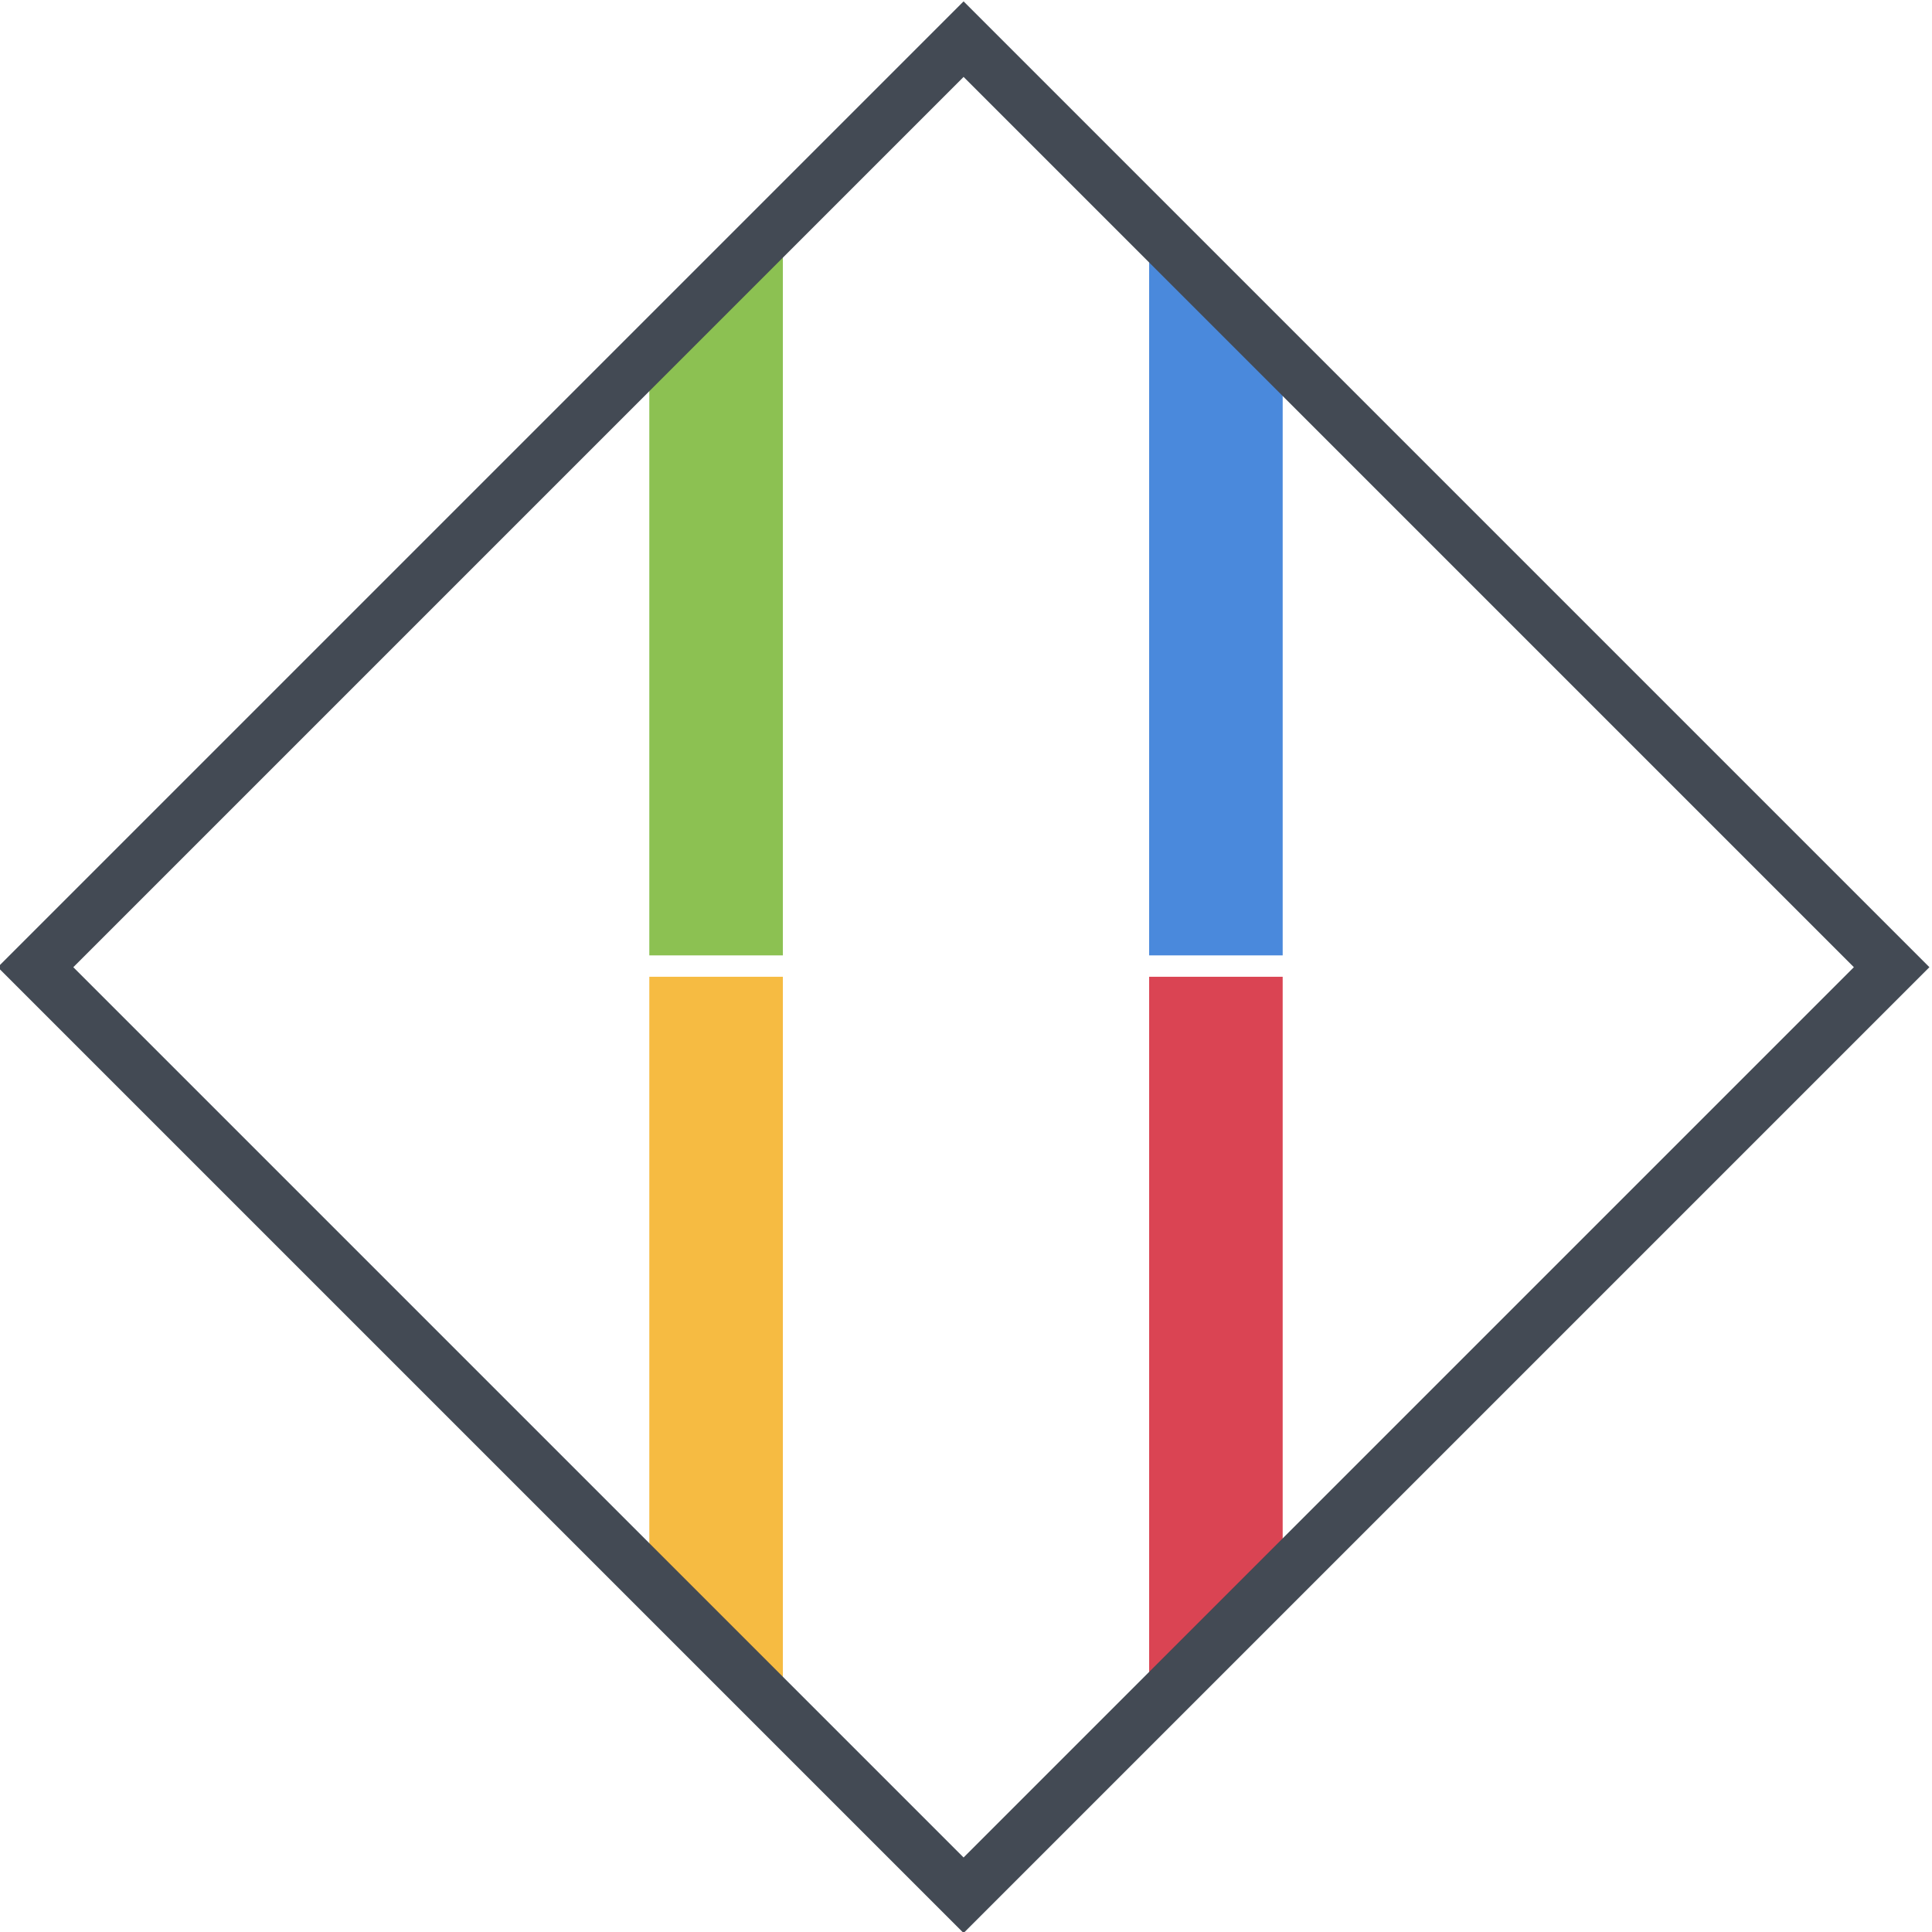 <?xml version="1.0" encoding="UTF-8" standalone="no"?>
<!-- Created with Inkscape (http://www.inkscape.org/) -->

<svg
   xmlns:dc="http://purl.org/dc/elements/1.1/"
   xmlns:cc="http://creativecommons.org/ns#"
   xmlns:rdf="http://www.w3.org/1999/02/22-rdf-syntax-ns#"
   xmlns:svg="http://www.w3.org/2000/svg"
   xmlns="http://www.w3.org/2000/svg"
   xmlns:sodipodi="http://sodipodi.sourceforge.net/DTD/sodipodi-0.dtd"
   xmlns:inkscape="http://www.inkscape.org/namespaces/inkscape"
   width="361.641"
   height="361.641"
   id="svg4520"
   version="1.1"
   inkscape:version="0.48.2 r9819"
   sodipodi:docname="qfma-helix-logo.svg">
  <defs
     id="defs4522" />
  <sodipodi:namedview
     id="base"
     pagecolor="#ffffff"
     bordercolor="#666666"
     borderopacity="1.0"
     inkscape:pageopacity="0.0"
     inkscape:pageshadow="2"
     inkscape:zoom="1.4142136"
     inkscape:cx="-45.986387"
     inkscape:cy="166.88324"
     inkscape:document-units="px"
     inkscape:current-layer="g4511"
     showgrid="false"
     fit-margin-top="0"
     fit-margin-left="0"
     fit-margin-right="0"
     fit-margin-bottom="0"
     inkscape:window-width="2556"
     inkscape:window-height="1396"
     inkscape:window-x="1920"
     inkscape:window-y="0"
     inkscape:window-maximized="1" />
  <g
     inkscape:label="Layer 1"
     inkscape:groupmode="layer"
     id="layer1"
     transform="translate(-173.44,-213.921)">
    <g
       id="g4511"
       transform="translate(-2633.973,1797.487)">
      <g
         id="g4111-5-0-6-3"
         transform="matrix(1,0,0,-1,2022.569,-2580.371)">
        <path
           sodipodi:nodetypes="ccccc"
           inkscape:connector-curvature="0"
           id="rect3901-8-7-15-9-4-6"
           d="m 931.385,-1175.638 0,133.962 -25,-25.036 0,-108.926 z"
           style="fill:#8cc152;fill-opacity:1;stroke:none" />
        <path
           sodipodi:nodetypes="ccccc"
           inkscape:connector-curvature="0"
           id="rect3901-8-7-3-2-0-8-9"
           d="m 931.385,-1179.638 0,-133.962 -25,25.036 0,108.926 z"
           style="fill:#f6bb42;fill-opacity:1;stroke:none" />
      </g>
      <g
         id="g4115-8-2-7-1"
         transform="matrix(1,0,0,-1,2024.87,-2580.371)">
        <path
           sodipodi:nodetypes="ccccc"
           inkscape:connector-curvature="0"
           id="rect3901-8-5-1-3-1"
           d="m 997.642,-1175.638 0,133.962 25,-25.036 0,-108.926 z"
           style="fill:#4a89dc;fill-opacity:1;stroke:none" />
        <path
           sodipodi:nodetypes="ccccc"
           inkscape:connector-curvature="0"
           id="rect3901-8-7-3-5-20-6-4-5"
           d="m 997.642,-1179.638 0,-133.962 25,25.036 0,108.926 z"
           style="fill:#da4453;fill-opacity:1;stroke:none" />
      </g>
      <rect
         style="fill:none;stroke:#434a54;stroke-width:10;stroke-linecap:butt;stroke-linejoin:miter;stroke-miterlimit:4;stroke-opacity:1;stroke-dasharray:none;stroke-dashoffset:0"
         id="rect3108-3-3-9-4"
         width="245.711"
         height="245.711"
         x="-3227.738"
         y="-1243.973"
         transform="matrix(-0.707,0.707,-0.707,-0.707,0,0)" />
    </g>
  </g>
</svg>
